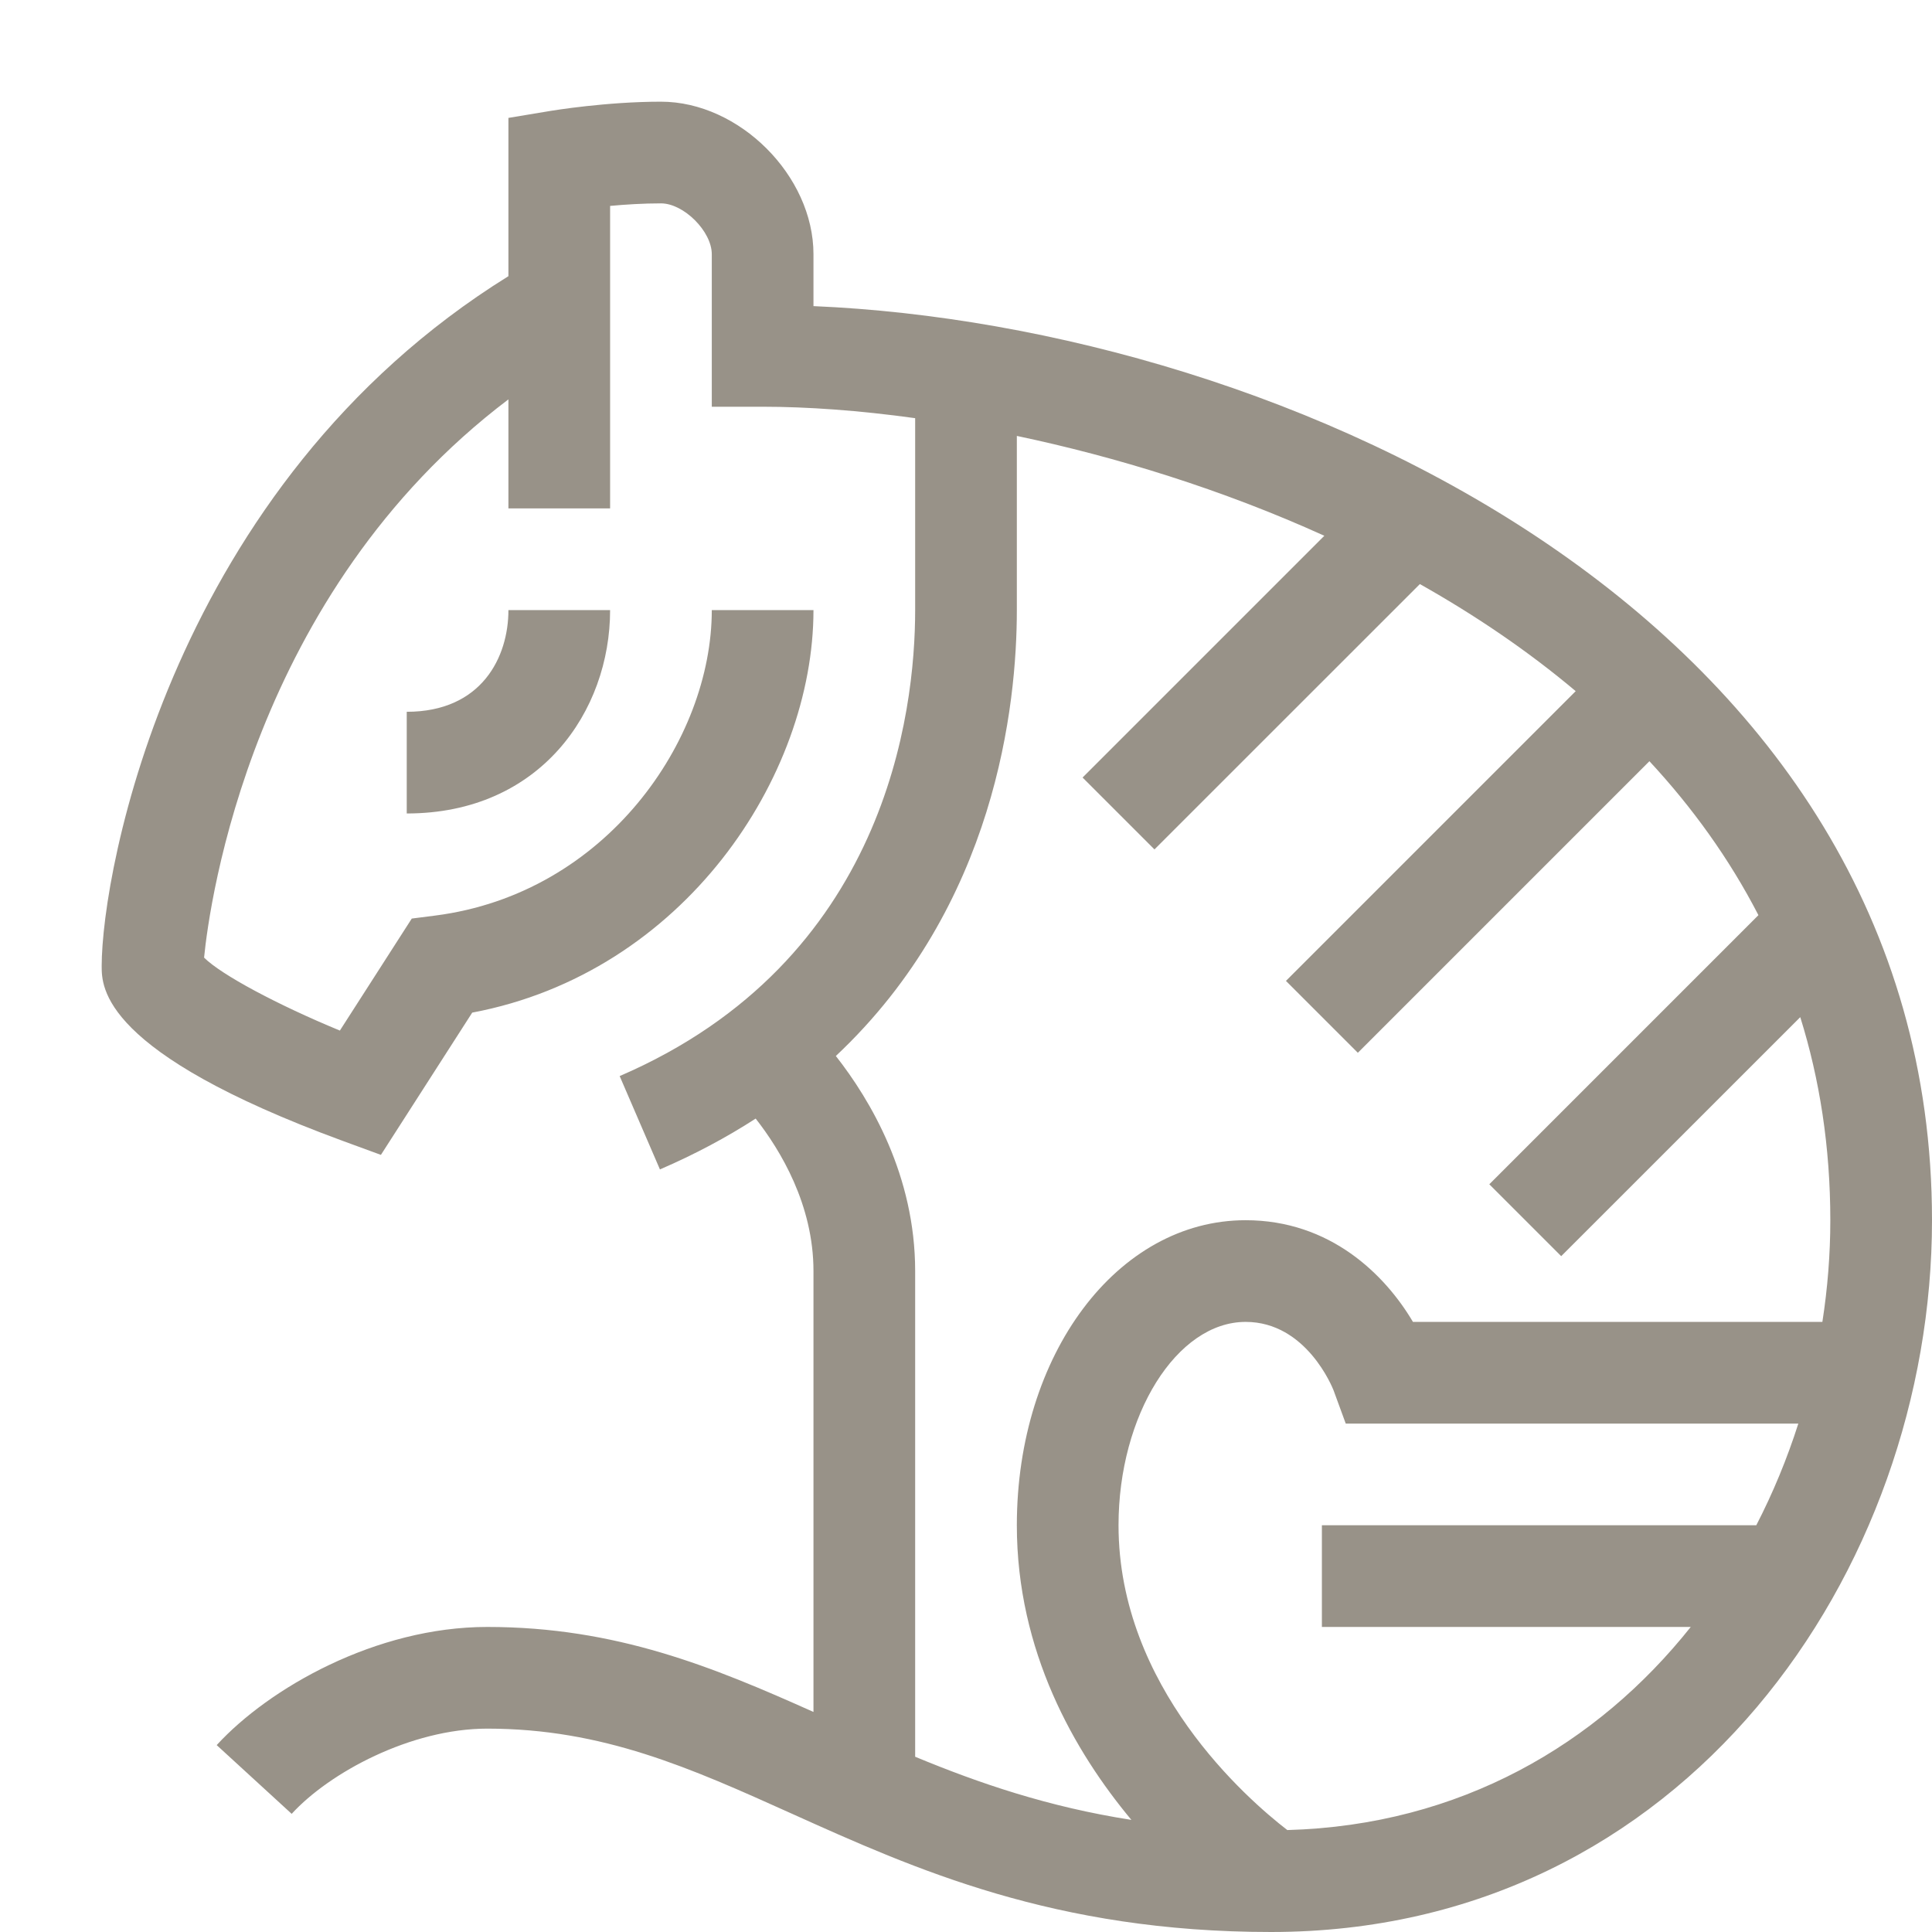 <?xml version="1.0" encoding="utf-8"?>
<!-- Generator: Adobe Illustrator 15.0.0, SVG Export Plug-In . SVG Version: 6.00 Build 0)  -->
<!DOCTYPE svg PUBLIC "-//W3C//DTD SVG 1.1//EN" "http://www.w3.org/Graphics/SVG/1.1/DTD/svg11.dtd">
<svg version="1.1" id="Layer_1" xmlns="http://www.w3.org/2000/svg" xmlns:xlink="http://www.w3.org/1999/xlink" x="0px" y="0px"
	 width="38px" height="38px" viewBox="0 0 38 38" enable-background="new 0 0 38 38" xml:space="preserve">
<path opacity="0.5" fill="#332613" d="M25,38c-4.259,0-7.007-1.237-9.432-2.33C13.578,34.774,11.858,34,9.583,34
	c-1.501,0-3.102,0.863-3.846,1.676l-1.475-1.352C5.288,33.205,7.391,32,9.583,32c2.538,0,4.448,0.79,6.417,1.672V25
	c0-1.305-0.651-2.379-1.137-2.999c-0.564,0.365-1.19,0.701-1.883,1l-0.792-1.836C17.434,18.904,18,14.002,18,12V8.225
	C16.896,8.072,15.878,8,15,8h-1V5c0-0.449-0.551-1-1-1c-0.348,0-0.699,0.022-1,0.05V10h-2V7.855
	c-5.048,3.819-5.88,9.904-5.986,10.98c0.339,0.338,1.447,0.93,2.671,1.435l1.414-2.203l0.462-0.059C11.92,17.577,14,14.554,14,12h2
	c0,3.278-2.553,7.134-6.712,7.917l-1.796,2.798l-0.753-0.276C2,20.698,2,19.42,2,19c0-1.857,1.374-9.453,8-13.568V2.319l0.836-0.139
	C10.88,2.173,11.93,2,13,2c1.542,0,3,1.458,3,3v1.021C25.229,6.413,38,12.155,38,24C38,30.882,33.138,38,25,38z M24.5,26
	c-1.355,0-2.5,1.832-2.5,4c0,3.182,2.527,5.384,3.32,5.995c3.397-0.094,6.1-1.688,7.935-3.995H26v-2h8.544
	c0.331-0.641,0.607-1.312,0.827-2h-8.902l-0.24-0.655C26.21,27.297,25.696,26,24.5,26z M18,34.553
	c1.259,0.522,2.617,0.987,4.253,1.242C21.131,34.449,20,32.479,20,30c0-3.364,1.977-6,4.5-6c1.661,0,2.74,1.068,3.291,2h8.053
	C35.947,25.337,36,24.667,36,24c0-1.445-0.21-2.774-0.591-3.994l-4.702,4.701l-1.414-1.414L34.586,18
	c-0.575-1.115-1.304-2.123-2.144-3.028l-5.735,5.735l-1.414-1.414l5.699-5.699c-0.946-0.796-1.981-1.496-3.065-2.106l-5.22,5.219
	l-1.414-1.414l4.755-4.755C24.036,9.625,21.943,8.983,20,8.574V12c0,1.861-0.412,5.815-3.56,8.77C17.122,21.639,18,23.123,18,25
	V34.553z M8,16v-2c1.476,0,2-1.077,2-2h2C12,13.988,10.626,16,8,16z"/>
</svg>
